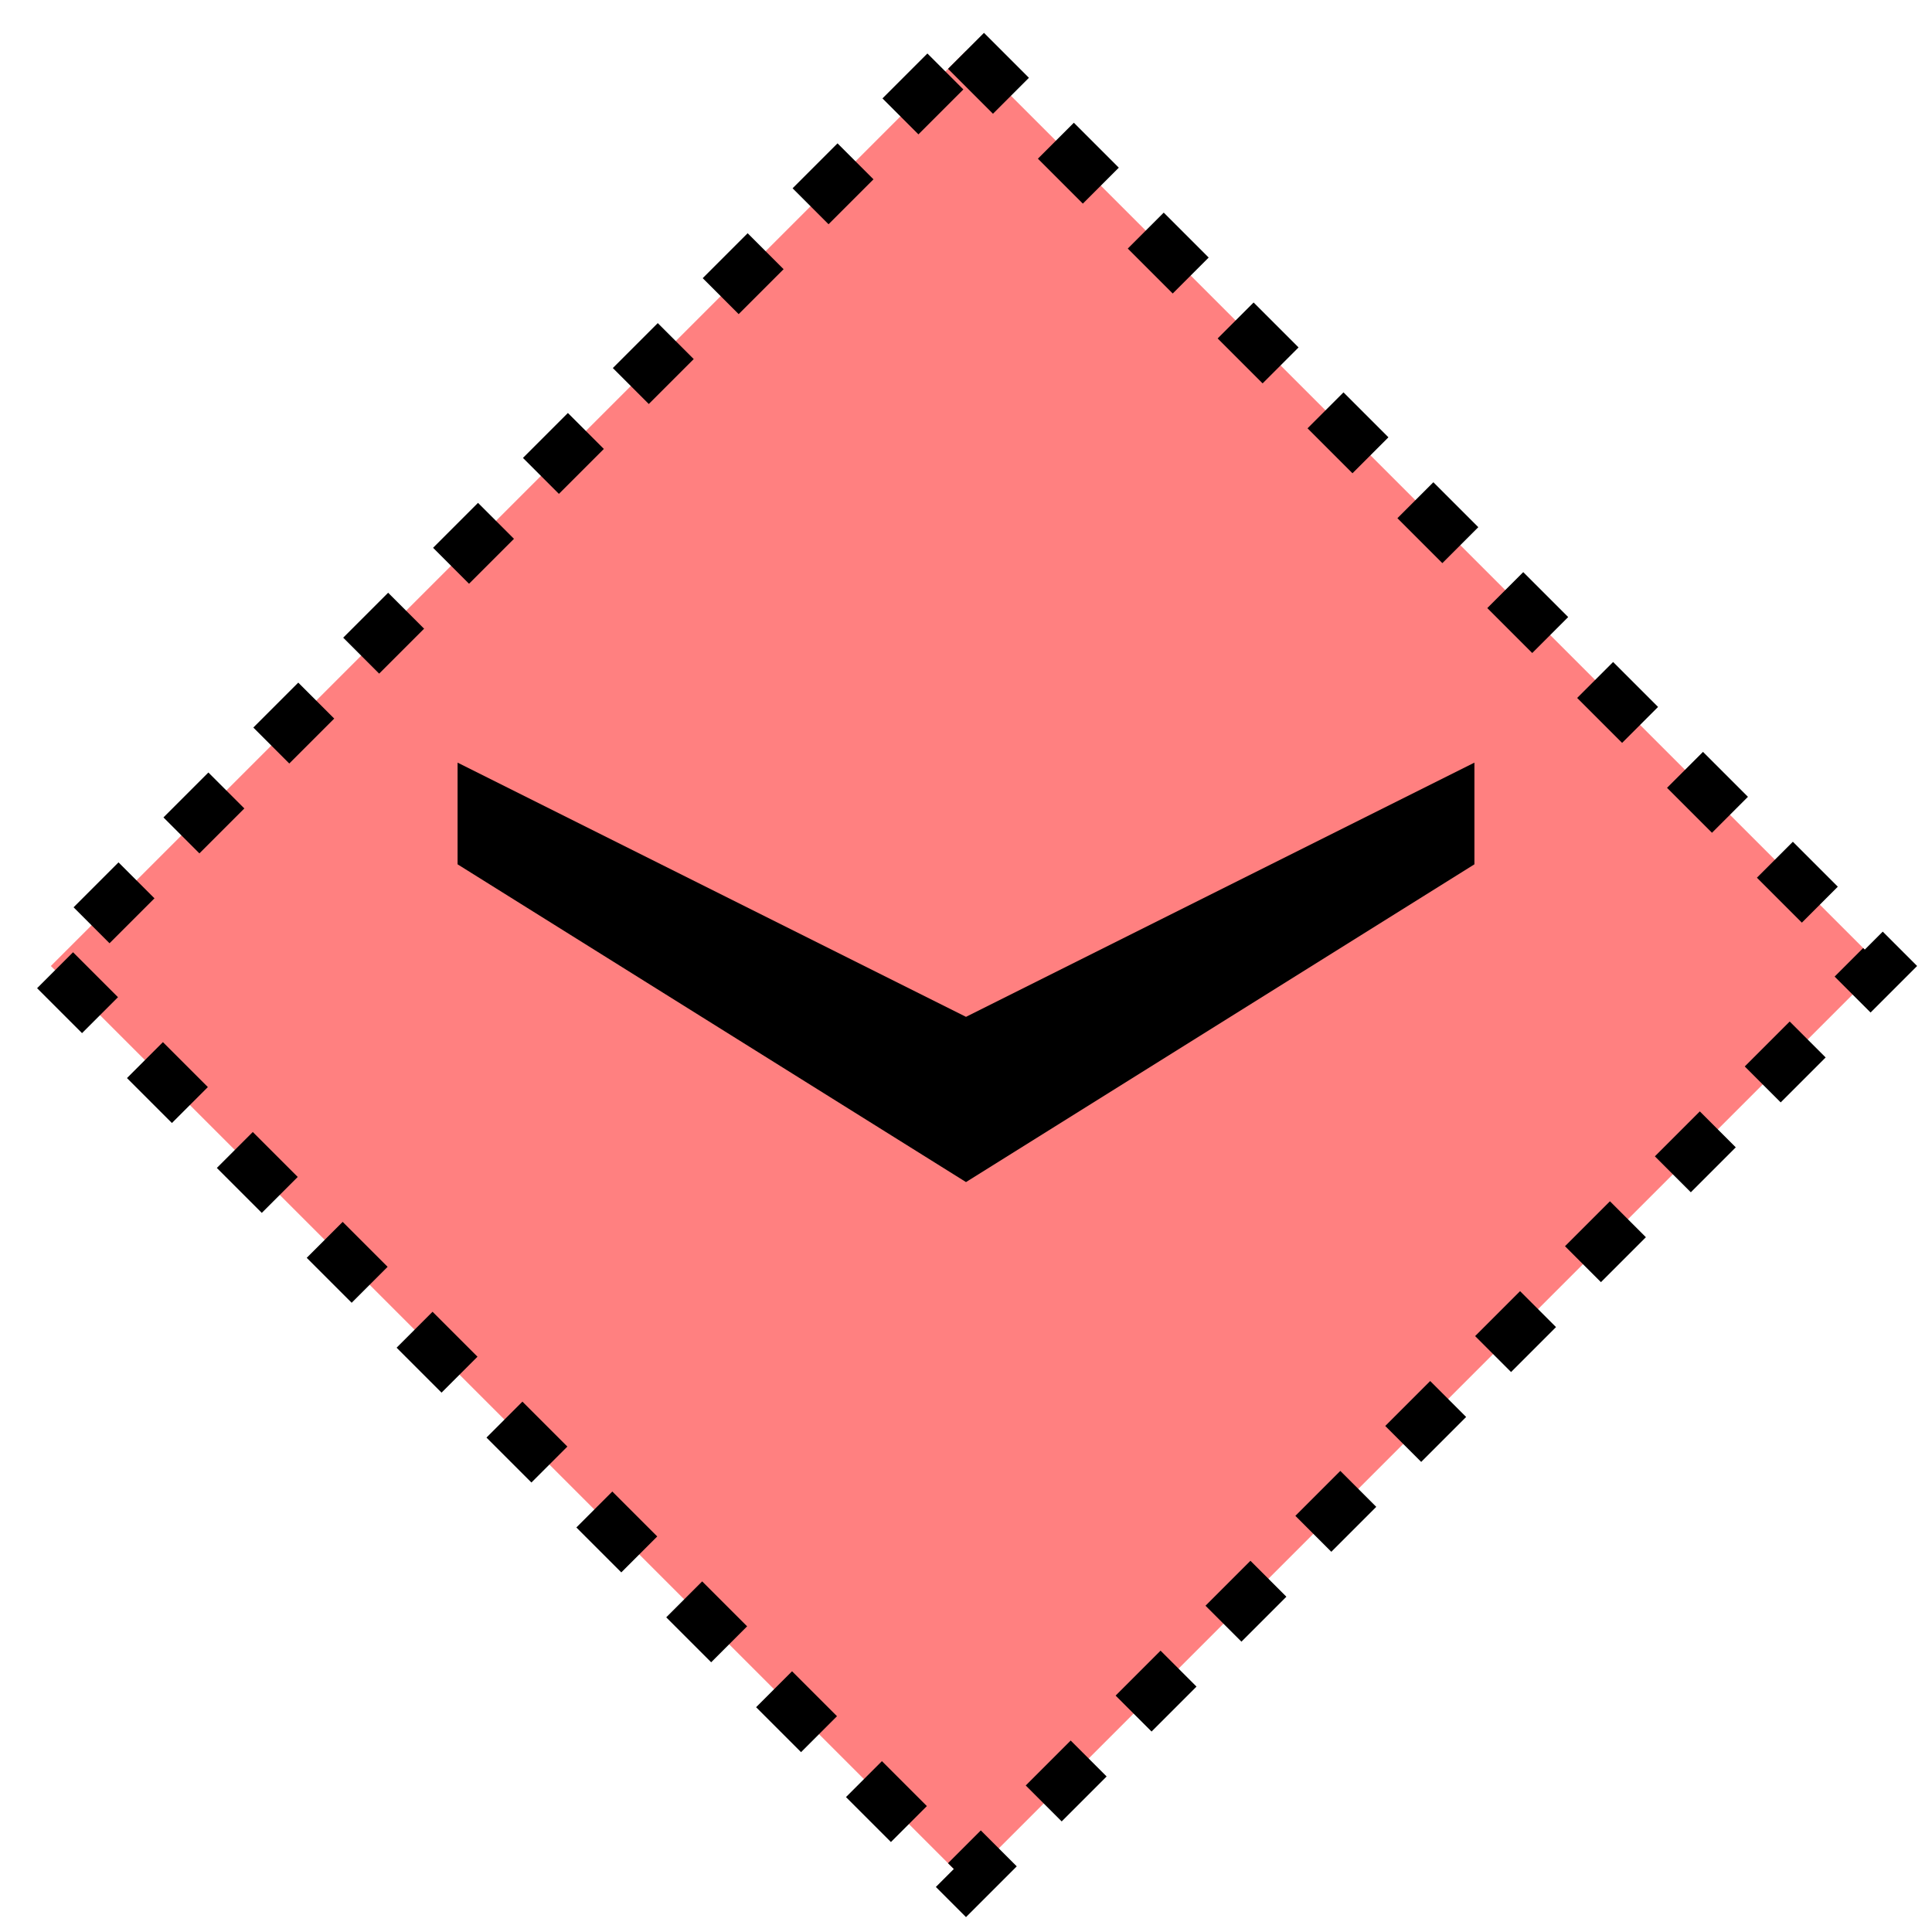 <svg xmlns="http://www.w3.org/2000/svg" version="1.2" baseProfile="tiny" width="389.12" height="389.12" viewBox="24 24 152 152"><path d="M 100,28 L172,100 100,172 28,100 100,28 Z" stroke-width="4" stroke="black" fill="rgb(255,128,128)" fill-opacity="1"  stroke-dasharray="5,5"></path><path d="m 60,84 40,20 40,-20 0,8 -40,25 -40,-25 z" stroke-width="4" stroke="none" fill="black" ></path></svg>